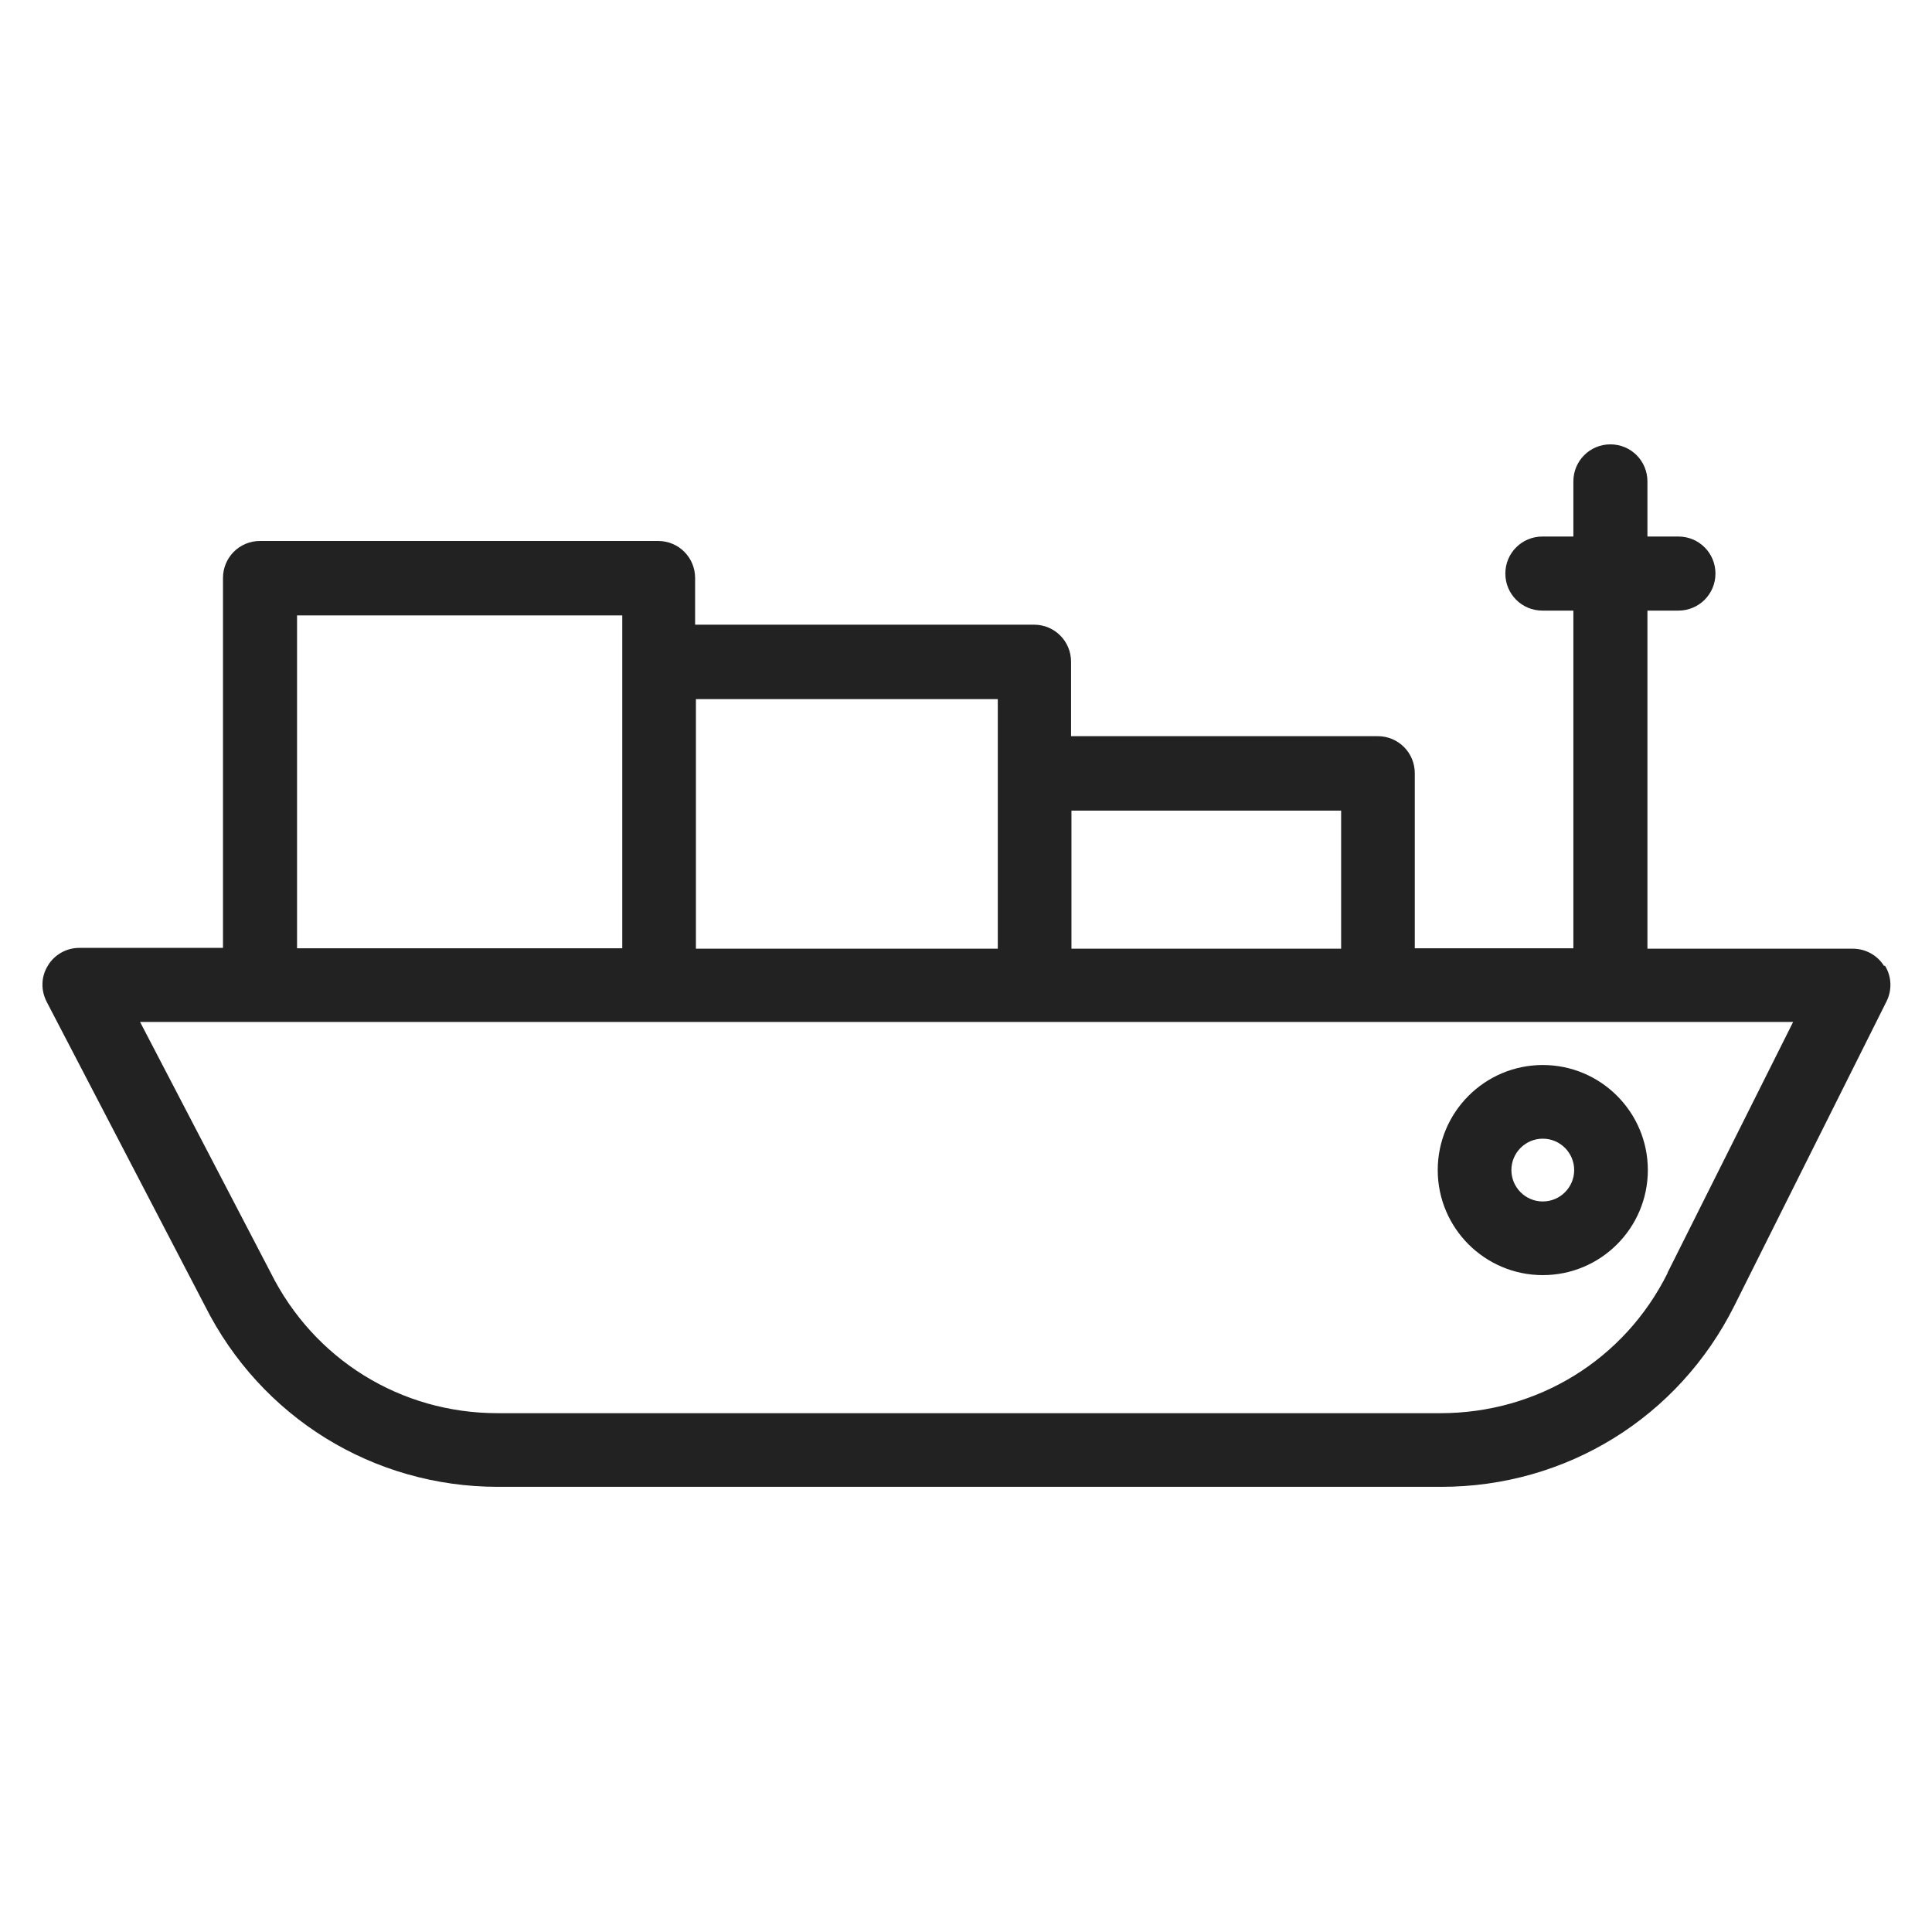 <svg width="48" height="48" viewBox="0 0 48 48" fill="none" xmlns="http://www.w3.org/2000/svg">
<g id="boat side_L 1">
<g id="Group">
<path id="Vector" d="M35.72 29.07C35.72 30.51 36.89 31.68 38.33 31.68C39.77 31.68 40.94 30.51 40.94 29.07C40.94 27.63 39.77 26.46 38.33 26.46C36.89 26.46 35.72 27.63 35.72 29.07ZM39.11 29.07C39.11 29.5 38.76 29.85 38.33 29.85C37.9 29.85 37.55 29.5 37.55 29.07C37.55 28.64 37.9 28.29 38.33 28.29C38.76 28.29 39.11 28.64 39.11 29.07Z" fill="#222222"/>
<path id="Vector_2" d="M46.81 24C46.64 23.73 46.35 23.57 46.03 23.57H40.93V15.17H41.7C42.21 15.17 42.62 14.76 42.62 14.25C42.62 13.74 42.21 13.33 41.7 13.33H40.93V11.96C40.93 11.45 40.52 11.04 40.01 11.04C39.5 11.04 39.09 11.45 39.09 11.96V13.33H38.32C37.81 13.33 37.4 13.74 37.4 14.25C37.4 14.76 37.81 15.17 38.32 15.17H39.09V23.56H35.15V19.21C35.15 18.7 34.74 18.29 34.23 18.29H26.61V16.44C26.61 15.93 26.2 15.52 25.69 15.52H17.27V14.36C17.27 13.85 16.86 13.44 16.35 13.44H6.46C5.95 13.44 5.54 13.85 5.54 14.36V23.55H1.97C1.65 23.55 1.35 23.72 1.19 23.99C1.02 24.26 1.01 24.6 1.16 24.89L5.09 32.44C6.48 35.21 9.27 36.94 12.37 36.94H35.81C38.91 36.94 41.7 35.22 43.09 32.44L46.87 24.88C47.01 24.6 47 24.26 46.83 23.99L46.81 24ZM33.32 20.14V23.57H26.62V20.14H33.32ZM24.79 17.37V23.57H17.29V17.37H24.79ZM7.38 15.29H15.46V23.56H7.38V15.29ZM41.43 31.63C40.36 33.78 38.2 35.11 35.79 35.11H12.36C9.96 35.11 7.8 33.78 6.72 31.61L3.48 25.39H44.55L41.43 31.62V31.63Z" fill="#222222"/>
</g>
</g>
</svg>
